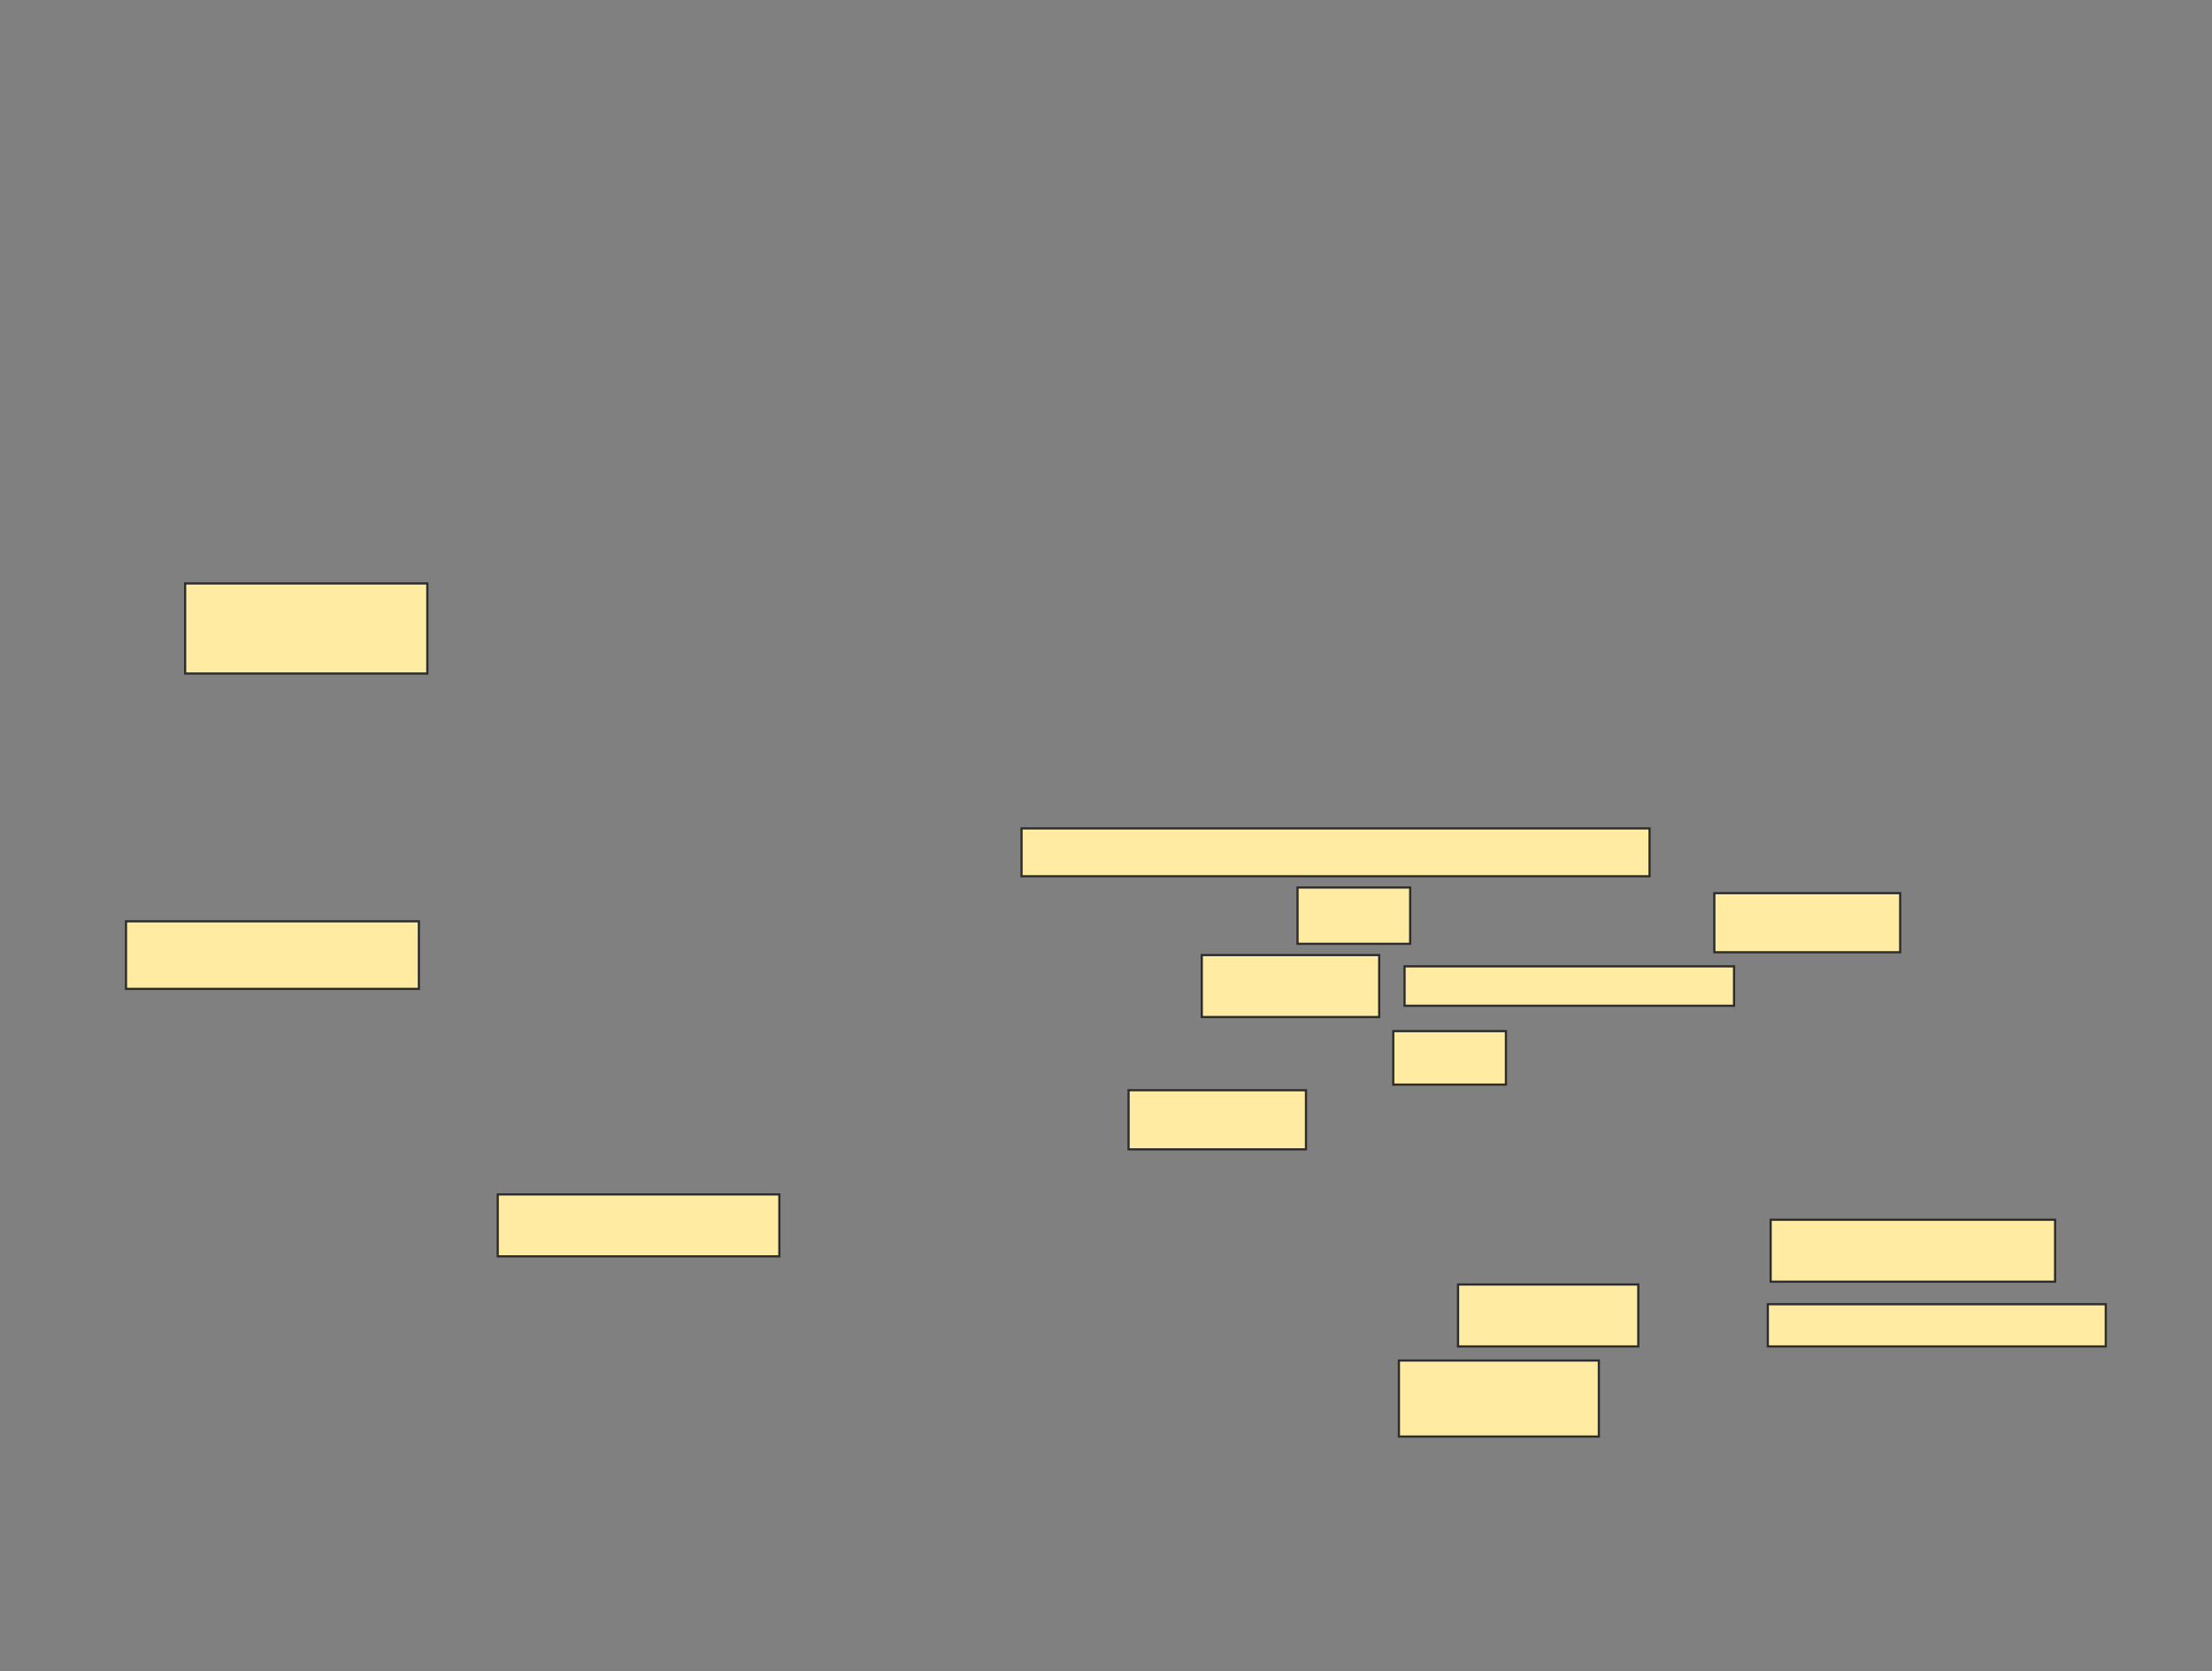 <svg xmlns="http://www.w3.org/2000/svg" width="1007" height="761">
 <rect width="100%" height="100%" fill="#808080" stroke="none"/>
 <!-- Created with Image Occlusion Enhanced -->
 <g>
  <title>Labels</title>
 </g>
 <g>
  <title>Masks</title>
  <rect id="e9de57cdc86447b39682e4bd062ef12d-ao-1" height="41.026" width="110.256" y="265.667" x="84.282" stroke="#2D2D2D" fill="#FFEBA2"/>
  <rect id="e9de57cdc86447b39682e4bd062ef12d-ao-2" height="30.769" width="133.333" y="419.513" x="57.359" stroke="#2D2D2D" fill="#FFEBA2"/>
  <rect id="e9de57cdc86447b39682e4bd062ef12d-ao-3" height="28.205" width="128.205" y="543.872" x="226.59" stroke="#2D2D2D" fill="#FFEBA2"/>
  
  <g id="e9de57cdc86447b39682e4bd062ef12d-ao-5">
   <rect height="21.795" width="285.897" y="377.205" x="465.051" stroke="#2D2D2D" fill="#FFEBA2"/>
   <rect height="25.641" width="51.282" y="404.128" x="590.692" stroke="#2D2D2D" fill="#FFEBA2"/>
   <rect height="26.923" width="84.615" y="406.692" x="780.436" stroke="#2D2D2D" fill="#FFEBA2"/>
   <rect height="28.205" width="80.769" y="434.897" x="547.103" stroke="#2D2D2D" fill="#FFEBA2"/>
   <rect height="17.949" width="150" y="440.026" x="639.41" stroke="#2D2D2D" fill="#FFEBA2"/>
   <rect height="24.359" width="51.282" y="469.513" x="634.282" stroke="#2D2D2D" fill="#FFEBA2"/>
  </g>
  <g id="e9de57cdc86447b39682e4bd062ef12d-ao-6">
   <rect height="26.923" width="80.769" y="496.436" x="513.769" stroke="#2D2D2D" fill="#FFEBA2"/>
   <rect height="28.205" width="129.487" y="555.41" x="806.077" stroke="#2D2D2D" fill="#FFEBA2"/>
   <rect height="19.231" width="153.846" y="593.872" x="804.795" stroke="#2D2D2D" fill="#FFEBA2"/>
   <rect height="34.615" width="91.026" y="619.513" x="636.846" stroke="#2D2D2D" fill="#FFEBA2"/>
   <rect height="28.205" width="82.051" y="584.897" x="663.769" stroke="#2D2D2D" fill="#FFEBA2"/>
  </g>
 </g>
</svg>